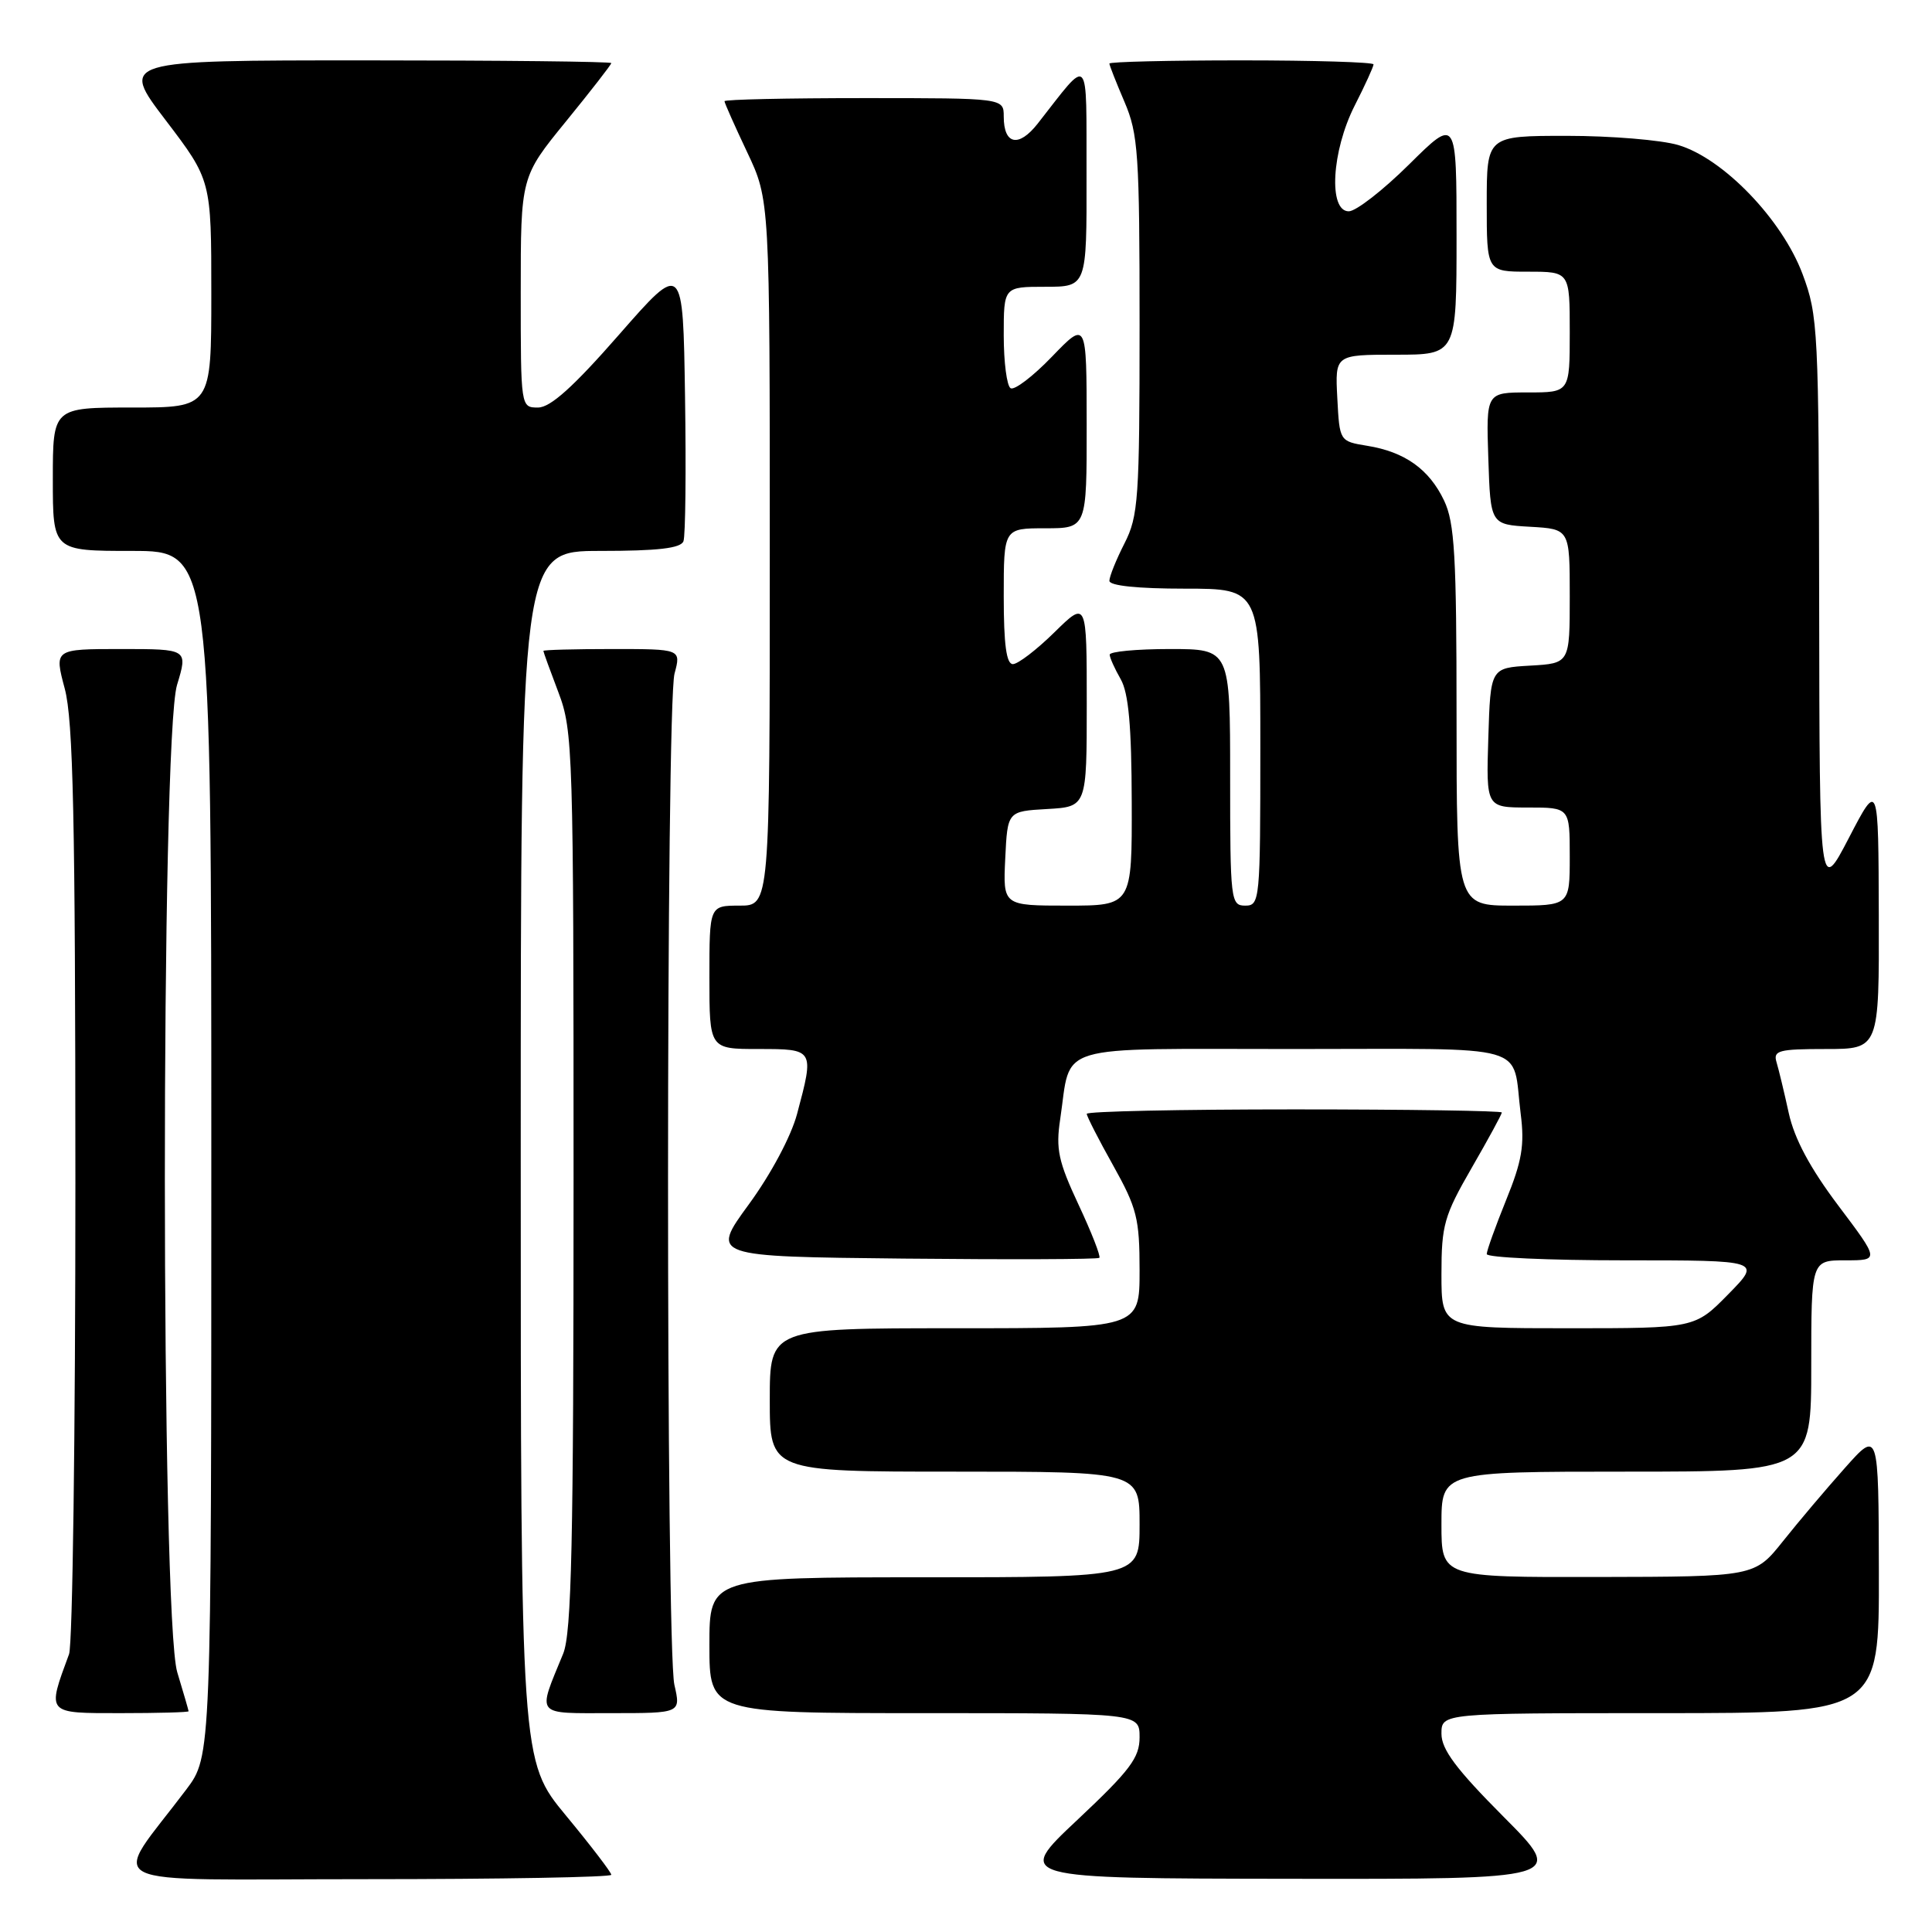 <?xml version="1.0" encoding="UTF-8" standalone="no"?>
<!DOCTYPE svg PUBLIC "-//W3C//DTD SVG 1.1//EN" "http://www.w3.org/Graphics/SVG/1.1/DTD/svg11.dtd" >
<svg xmlns="http://www.w3.org/2000/svg" xmlns:xlink="http://www.w3.org/1999/xlink" version="1.1" viewBox="0 0 256 256">
 <g >
 <path fill="currentColor"
d=" M 81.00 248.42 C 81.00 248.10 78.30 244.57 75.00 240.58 C 69.00 233.33 69.00 233.33 69.00 153.16 C 69.00 73.00 69.00 73.00 79.53 73.00 C 87.18 73.00 90.20 72.65 90.56 71.72 C 90.83 71.01 90.92 62.39 90.77 52.55 C 90.50 34.67 90.50 34.67 82.04 44.33 C 75.96 51.28 72.93 54.00 71.29 54.00 C 69.00 54.00 69.00 53.98 69.00 38.72 C 69.00 23.44 69.00 23.44 75.00 16.08 C 78.30 12.03 81.00 8.56 81.00 8.36 C 81.00 8.16 66.35 8.00 48.46 8.00 C 15.91 8.00 15.91 8.00 21.96 15.94 C 28.00 23.88 28.00 23.88 28.00 38.94 C 28.00 54.00 28.00 54.00 17.50 54.00 C 7.00 54.00 7.00 54.00 7.00 63.50 C 7.00 73.00 7.00 73.00 17.50 73.00 C 28.00 73.00 28.00 73.00 28.00 152.86 C 28.00 232.71 28.00 232.71 24.69 237.11 C 14.66 250.44 11.80 249.00 48.38 249.00 C 66.32 249.00 81.00 248.74 81.00 248.42 Z  M 199.23 240.73 C 192.95 234.42 191.00 231.81 191.00 229.73 C 191.00 227.00 191.00 227.00 220.00 227.00 C 249.00 227.00 249.00 227.00 248.96 208.25 C 248.92 189.50 248.92 189.50 244.47 194.50 C 242.02 197.25 238.32 201.62 236.26 204.21 C 232.50 208.92 232.50 208.92 211.75 208.96 C 191.00 209.00 191.00 209.00 191.00 202.00 C 191.00 195.00 191.00 195.00 215.50 195.00 C 240.00 195.00 240.00 195.00 240.00 181.00 C 240.00 167.00 240.00 167.00 244.52 167.00 C 249.05 167.00 249.05 167.00 243.58 159.74 C 239.84 154.77 237.77 150.90 237.02 147.49 C 236.42 144.74 235.69 141.71 235.40 140.75 C 234.93 139.20 235.67 139.00 241.93 139.00 C 249.00 139.00 249.00 139.00 248.95 121.25 C 248.90 103.50 248.90 103.50 245.00 111.00 C 241.10 118.50 241.10 118.50 241.05 80.29 C 241.00 43.68 240.91 41.83 238.85 36.32 C 236.14 29.08 228.34 20.98 222.38 19.22 C 220.12 18.55 213.48 18.00 207.63 18.00 C 197.00 18.00 197.00 18.00 197.00 27.00 C 197.00 36.00 197.00 36.00 202.50 36.00 C 208.00 36.00 208.00 36.00 208.00 44.00 C 208.00 52.00 208.00 52.00 202.46 52.00 C 196.92 52.00 196.92 52.00 197.21 60.75 C 197.50 69.50 197.50 69.50 202.75 69.80 C 208.00 70.10 208.00 70.10 208.00 79.00 C 208.00 87.90 208.00 87.90 202.75 88.20 C 197.50 88.50 197.50 88.50 197.21 97.75 C 196.92 107.00 196.92 107.00 202.46 107.00 C 208.00 107.00 208.00 107.00 208.00 113.50 C 208.00 120.00 208.00 120.00 200.50 120.00 C 193.00 120.00 193.00 120.00 193.00 94.90 C 193.00 73.65 192.75 69.27 191.35 66.33 C 189.38 62.18 186.14 59.87 181.16 59.07 C 177.50 58.47 177.50 58.47 177.20 52.74 C 176.90 47.00 176.90 47.00 184.95 47.00 C 193.00 47.00 193.00 47.00 193.00 31.28 C 193.00 15.56 193.00 15.56 186.72 21.78 C 183.27 25.20 179.67 28.00 178.72 28.00 C 176.00 28.00 176.44 20.04 179.50 14.00 C 180.88 11.29 182.00 8.83 182.00 8.53 C 182.00 8.24 174.12 8.00 164.50 8.00 C 154.88 8.00 147.00 8.19 147.00 8.42 C 147.00 8.65 147.90 10.93 149.00 13.50 C 150.82 17.75 151.00 20.39 151.00 43.12 C 151.00 66.11 150.84 68.39 149.00 72.00 C 147.90 74.16 147.00 76.39 147.00 76.96 C 147.00 77.61 150.74 78.00 157.00 78.00 C 167.00 78.00 167.00 78.00 167.00 99.00 C 167.00 119.33 166.94 120.00 165.00 120.00 C 163.08 120.00 163.00 119.33 163.00 103.00 C 163.00 86.00 163.00 86.00 155.00 86.00 C 150.60 86.00 147.02 86.34 147.04 86.75 C 147.05 87.16 147.71 88.62 148.50 90.00 C 149.54 91.82 149.94 96.22 149.96 106.25 C 150.00 120.00 150.00 120.00 141.45 120.00 C 132.90 120.00 132.90 120.00 133.20 113.75 C 133.50 107.50 133.50 107.50 138.75 107.20 C 144.00 106.90 144.00 106.90 144.00 93.24 C 144.00 79.58 144.00 79.58 139.71 83.79 C 137.35 86.11 134.88 88.00 134.21 88.00 C 133.35 88.00 133.00 85.38 133.00 79.00 C 133.00 70.00 133.00 70.00 138.50 70.00 C 144.00 70.00 144.00 70.00 143.99 56.25 C 143.98 42.50 143.98 42.50 139.40 47.25 C 136.88 49.87 134.41 51.75 133.91 51.44 C 133.41 51.14 133.00 47.98 133.00 44.44 C 133.00 38.00 133.00 38.00 138.50 38.00 C 144.00 38.00 144.00 38.00 143.97 23.25 C 143.93 6.79 144.53 7.42 137.50 16.38 C 134.98 19.59 133.00 19.18 133.00 15.44 C 133.00 13.00 133.00 13.00 114.50 13.00 C 104.33 13.00 96.00 13.18 96.00 13.41 C 96.00 13.64 97.35 16.67 99.00 20.16 C 102.00 26.50 102.00 26.50 102.00 73.25 C 102.00 120.00 102.00 120.00 98.00 120.00 C 94.00 120.00 94.00 120.00 94.00 129.50 C 94.00 139.00 94.00 139.00 100.50 139.00 C 107.90 139.00 107.91 139.01 105.62 147.59 C 104.83 150.56 102.16 155.57 99.22 159.59 C 94.17 166.50 94.17 166.50 119.74 166.77 C 133.80 166.91 145.46 166.87 145.67 166.67 C 145.87 166.46 144.63 163.29 142.91 159.62 C 140.24 153.91 139.88 152.26 140.48 148.31 C 142.00 138.13 139.11 139.00 171.41 139.00 C 203.49 139.00 200.30 138.09 201.50 147.59 C 202.03 151.74 201.67 153.85 199.57 159.01 C 198.16 162.50 197.00 165.72 197.00 166.17 C 197.00 166.63 205.19 167.00 215.21 167.00 C 233.42 167.00 233.42 167.00 229.00 171.50 C 224.58 176.00 224.58 176.00 207.79 176.00 C 191.00 176.00 191.00 176.00 191.00 168.85 C 191.00 162.33 191.35 161.09 195.00 154.76 C 197.20 150.95 199.00 147.64 199.00 147.41 C 199.00 147.19 186.62 147.00 171.50 147.00 C 156.38 147.00 144.00 147.26 144.00 147.59 C 144.00 147.91 145.57 150.99 147.50 154.43 C 150.65 160.07 151.00 161.46 151.00 168.35 C 151.00 176.00 151.00 176.00 126.50 176.00 C 102.00 176.00 102.00 176.00 102.00 185.50 C 102.00 195.00 102.00 195.00 126.50 195.00 C 151.00 195.00 151.00 195.00 151.00 202.00 C 151.00 209.00 151.00 209.00 122.50 209.00 C 94.00 209.00 94.00 209.00 94.00 218.00 C 94.00 227.00 94.00 227.00 122.50 227.00 C 151.00 227.00 151.00 227.00 151.00 230.20 C 151.00 232.91 149.75 234.57 142.75 241.15 C 134.50 248.90 134.50 248.90 170.98 248.95 C 207.46 249.00 207.46 249.00 199.23 240.73 Z  M 24.99 226.75 C 24.98 226.61 24.31 224.29 23.49 221.59 C 21.31 214.42 21.29 97.91 23.46 90.75 C 24.90 86.00 24.90 86.00 16.04 86.00 C 7.18 86.00 7.18 86.00 8.58 91.25 C 9.70 95.47 9.98 108.35 9.99 156.68 C 9.99 189.79 9.62 217.91 9.15 219.18 C 6.21 227.16 6.06 227.00 15.98 227.00 C 20.94 227.00 25.00 226.89 24.99 226.75 Z  M 89.36 223.25 C 88.23 218.32 88.24 93.46 89.38 89.25 C 90.25 86.00 90.25 86.00 81.12 86.00 C 76.11 86.00 72.00 86.11 72.00 86.25 C 72.00 86.39 72.90 88.87 74.00 91.76 C 75.92 96.81 76.00 99.45 76.00 156.39 C 76.00 204.57 75.74 216.39 74.62 219.13 C 71.18 227.52 70.76 227.00 81.04 227.00 C 90.22 227.00 90.22 227.00 89.36 223.25 Z "/>
</g>
</svg>